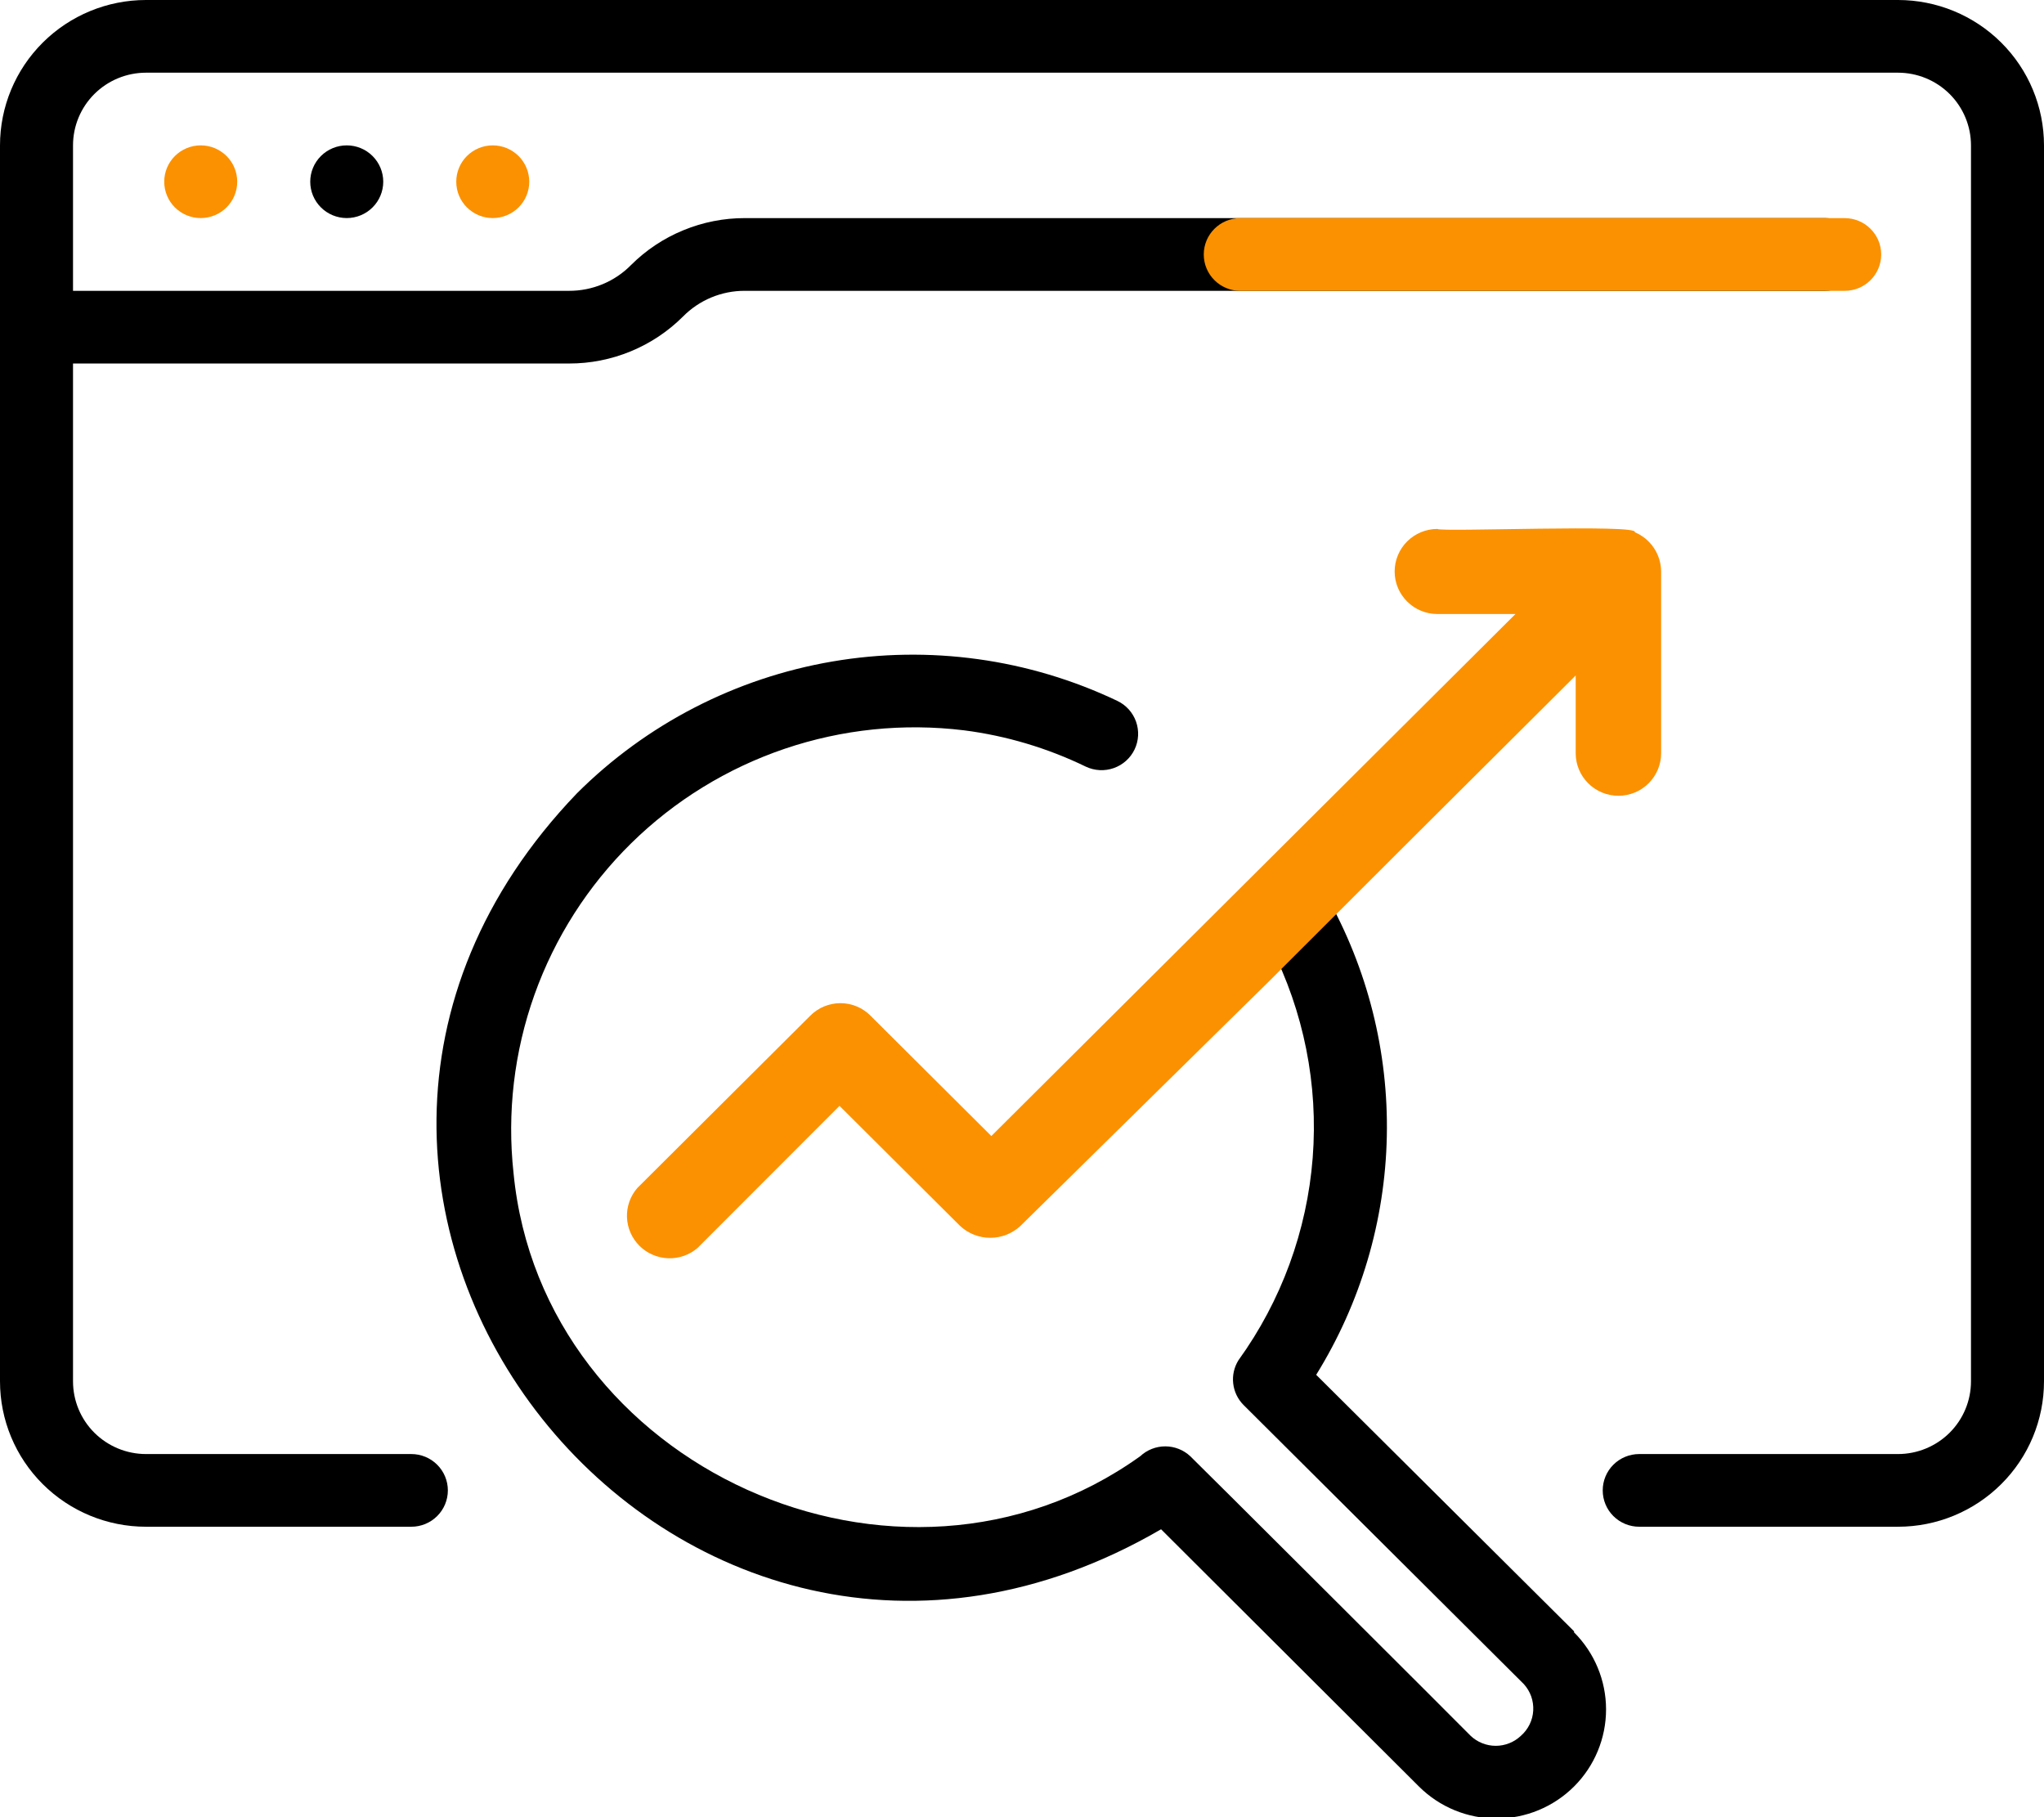 <svg width="54" height="48" viewBox="0 0 54 48" fill="none" xmlns="http://www.w3.org/2000/svg">
<g clip-path="url(#clip0_1637_2742)">
<path d="M50.143 0H3.857C2.834 0 1.853 0.405 1.13 1.125C0.406 1.845 0 2.822 0 3.841V36.487C0 37.506 0.406 38.483 1.13 39.203C1.853 39.923 2.834 40.328 3.857 40.328H10.867C11.123 40.328 11.368 40.227 11.549 40.047C11.73 39.867 11.832 39.623 11.832 39.368C11.832 39.113 11.73 38.869 11.549 38.689C11.368 38.509 11.123 38.408 10.867 38.408H3.857C3.346 38.408 2.855 38.205 2.493 37.845C2.132 37.485 1.929 36.997 1.929 36.487V9.602H15.033C15.592 9.603 16.145 9.494 16.662 9.281C17.178 9.069 17.647 8.757 18.042 8.363C18.256 8.146 18.511 7.974 18.792 7.857C19.074 7.74 19.376 7.68 19.681 7.682H48.214C48.47 7.682 48.715 7.58 48.896 7.4C49.077 7.22 49.179 6.976 49.179 6.721C49.179 6.467 49.077 6.222 48.896 6.042C48.715 5.862 48.47 5.761 48.214 5.761H19.681C19.122 5.76 18.569 5.869 18.053 6.082C17.536 6.294 17.067 6.606 16.672 7C16.459 7.217 16.204 7.389 15.922 7.506C15.641 7.623 15.338 7.683 15.033 7.682H1.929V3.841C1.929 3.331 2.132 2.843 2.493 2.483C2.855 2.123 3.346 1.92 3.857 1.92H50.143C50.654 1.92 51.145 2.123 51.507 2.483C51.868 2.843 52.071 3.331 52.071 3.841V36.487C52.071 36.997 51.868 37.485 51.507 37.845C51.145 38.205 50.654 38.408 50.143 38.408H43.306C43.05 38.408 42.805 38.509 42.624 38.689C42.443 38.869 42.342 39.113 42.342 39.368C42.342 39.623 42.443 39.867 42.624 40.047C42.805 40.227 43.05 40.328 43.306 40.328H50.143C51.166 40.328 52.147 39.923 52.87 39.203C53.594 38.483 54 37.506 54 36.487V3.841C54 2.822 53.594 1.845 52.87 1.125C52.147 0.405 51.166 0 50.143 0Z" fill="black"/>
<path d="M8.196 4.8C8.196 5.055 8.298 5.299 8.479 5.479C8.66 5.659 8.905 5.76 9.161 5.76C9.416 5.76 9.662 5.659 9.842 5.479C10.023 5.299 10.125 5.055 10.125 4.8C10.125 4.545 10.023 4.301 9.842 4.121C9.662 3.941 9.416 3.84 9.161 3.84C8.905 3.84 8.66 3.941 8.479 4.121C8.298 4.301 8.196 4.545 8.196 4.8Z" fill="black"/>
<path d="M41.589 43.094L34.772 36.315C35.948 34.418 36.593 32.242 36.638 30.013C36.684 27.784 36.13 25.584 35.032 23.64C34.579 24.023 34.151 24.433 33.75 24.869C33.697 24.922 33.635 24.965 33.567 24.994C34.444 26.72 34.83 28.652 34.68 30.581C34.53 32.509 33.852 34.36 32.718 35.931C32.604 36.114 32.555 36.33 32.58 36.544C32.604 36.759 32.701 36.959 32.853 37.112L40.259 44.486C40.344 44.58 40.41 44.69 40.453 44.81C40.495 44.93 40.513 45.057 40.506 45.184C40.499 45.31 40.467 45.435 40.411 45.549C40.355 45.663 40.277 45.765 40.182 45.849C40.002 46.02 39.764 46.115 39.516 46.115C39.268 46.115 39.03 46.02 38.851 45.849C38.668 45.657 31.484 38.494 31.445 38.465C31.266 38.298 31.03 38.205 30.785 38.205C30.539 38.205 30.303 38.298 30.124 38.465C23.76 43.026 14.319 38.763 13.567 30.986C13.393 29.394 13.582 27.783 14.12 26.275C14.659 24.766 15.533 23.398 16.677 22.273C17.822 21.148 19.207 20.296 20.729 19.779C22.251 19.263 23.87 19.096 25.467 19.291C26.585 19.434 27.673 19.759 28.687 20.251C28.919 20.36 29.184 20.374 29.426 20.288C29.667 20.203 29.865 20.025 29.975 19.795C30.085 19.564 30.098 19.3 30.012 19.059C29.926 18.819 29.748 18.622 29.517 18.513C27.177 17.399 24.547 17.036 21.991 17.473C19.435 17.91 17.078 19.125 15.245 20.952C4.995 31.629 17.878 47.837 30.674 40.395L37.491 47.194C38.035 47.734 38.771 48.036 39.539 48.035C40.307 48.035 41.042 47.73 41.585 47.189C42.127 46.648 42.431 45.914 42.43 45.15C42.429 44.386 42.123 43.653 41.58 43.113L41.589 43.094Z" fill="black"/>
<path d="M12.054 4.8C12.054 5.055 12.155 5.299 12.336 5.479C12.517 5.659 12.762 5.76 13.018 5.76C13.274 5.76 13.519 5.659 13.7 5.479C13.881 5.299 13.982 5.055 13.982 4.8C13.982 4.545 13.881 4.301 13.7 4.121C13.519 3.941 13.274 3.84 13.018 3.84C12.762 3.84 12.517 3.941 12.336 4.121C12.155 4.301 12.054 4.545 12.054 4.8Z" fill="#FB9100"/>
<path d="M4.339 4.8C4.339 5.055 4.44 5.299 4.621 5.479C4.802 5.659 5.047 5.76 5.303 5.76C5.559 5.76 5.804 5.659 5.985 5.479C6.166 5.299 6.267 5.055 6.267 4.8C6.267 4.545 6.166 4.301 5.985 4.121C5.804 3.941 5.559 3.84 5.303 3.84C5.047 3.84 4.802 3.941 4.621 4.121C4.44 4.301 4.339 4.545 4.339 4.8Z" fill="#FB9100"/>
<path d="M37.974 16.219H40.037L26.19 30.008L22.998 26.829C22.894 26.724 22.77 26.641 22.634 26.584C22.497 26.528 22.351 26.498 22.203 26.498C22.055 26.498 21.908 26.528 21.772 26.584C21.635 26.641 21.511 26.724 21.407 26.829L16.837 31.381C16.651 31.595 16.554 31.872 16.564 32.155C16.575 32.439 16.693 32.707 16.894 32.908C17.095 33.108 17.365 33.225 17.649 33.236C17.934 33.247 18.212 33.15 18.428 32.965L22.179 29.211L25.361 32.379C25.577 32.583 25.864 32.696 26.161 32.696C26.459 32.696 26.745 32.583 26.962 32.379L33.519 25.927L37.212 22.24L41.628 17.842V19.897C41.628 20.195 41.747 20.48 41.959 20.691C42.17 20.902 42.457 21.02 42.757 21.02C43.056 21.02 43.343 20.902 43.554 20.691C43.766 20.48 43.885 20.195 43.885 19.897V15.096C43.883 14.874 43.817 14.658 43.694 14.474C43.57 14.289 43.395 14.145 43.19 14.059C43.335 13.838 38.051 14.059 37.974 13.972C37.674 13.972 37.388 14.091 37.176 14.301C36.964 14.512 36.845 14.798 36.845 15.096C36.845 15.394 36.964 15.68 37.176 15.89C37.388 16.101 37.674 16.219 37.974 16.219Z" fill="#FB9100"/>
<path d="M48.735 5.762H32.766C32.233 5.762 31.802 6.192 31.802 6.722C31.802 7.252 32.233 7.682 32.766 7.682H48.735C49.267 7.682 49.699 7.252 49.699 6.722C49.699 6.192 49.267 5.762 48.735 5.762Z" fill="#FB9100"/>
</g>
<defs>
<clipPath id="clip0_1637_2742">
<rect width="54" height="48" fill="white"/>
</clipPath>
</defs>
</svg>
